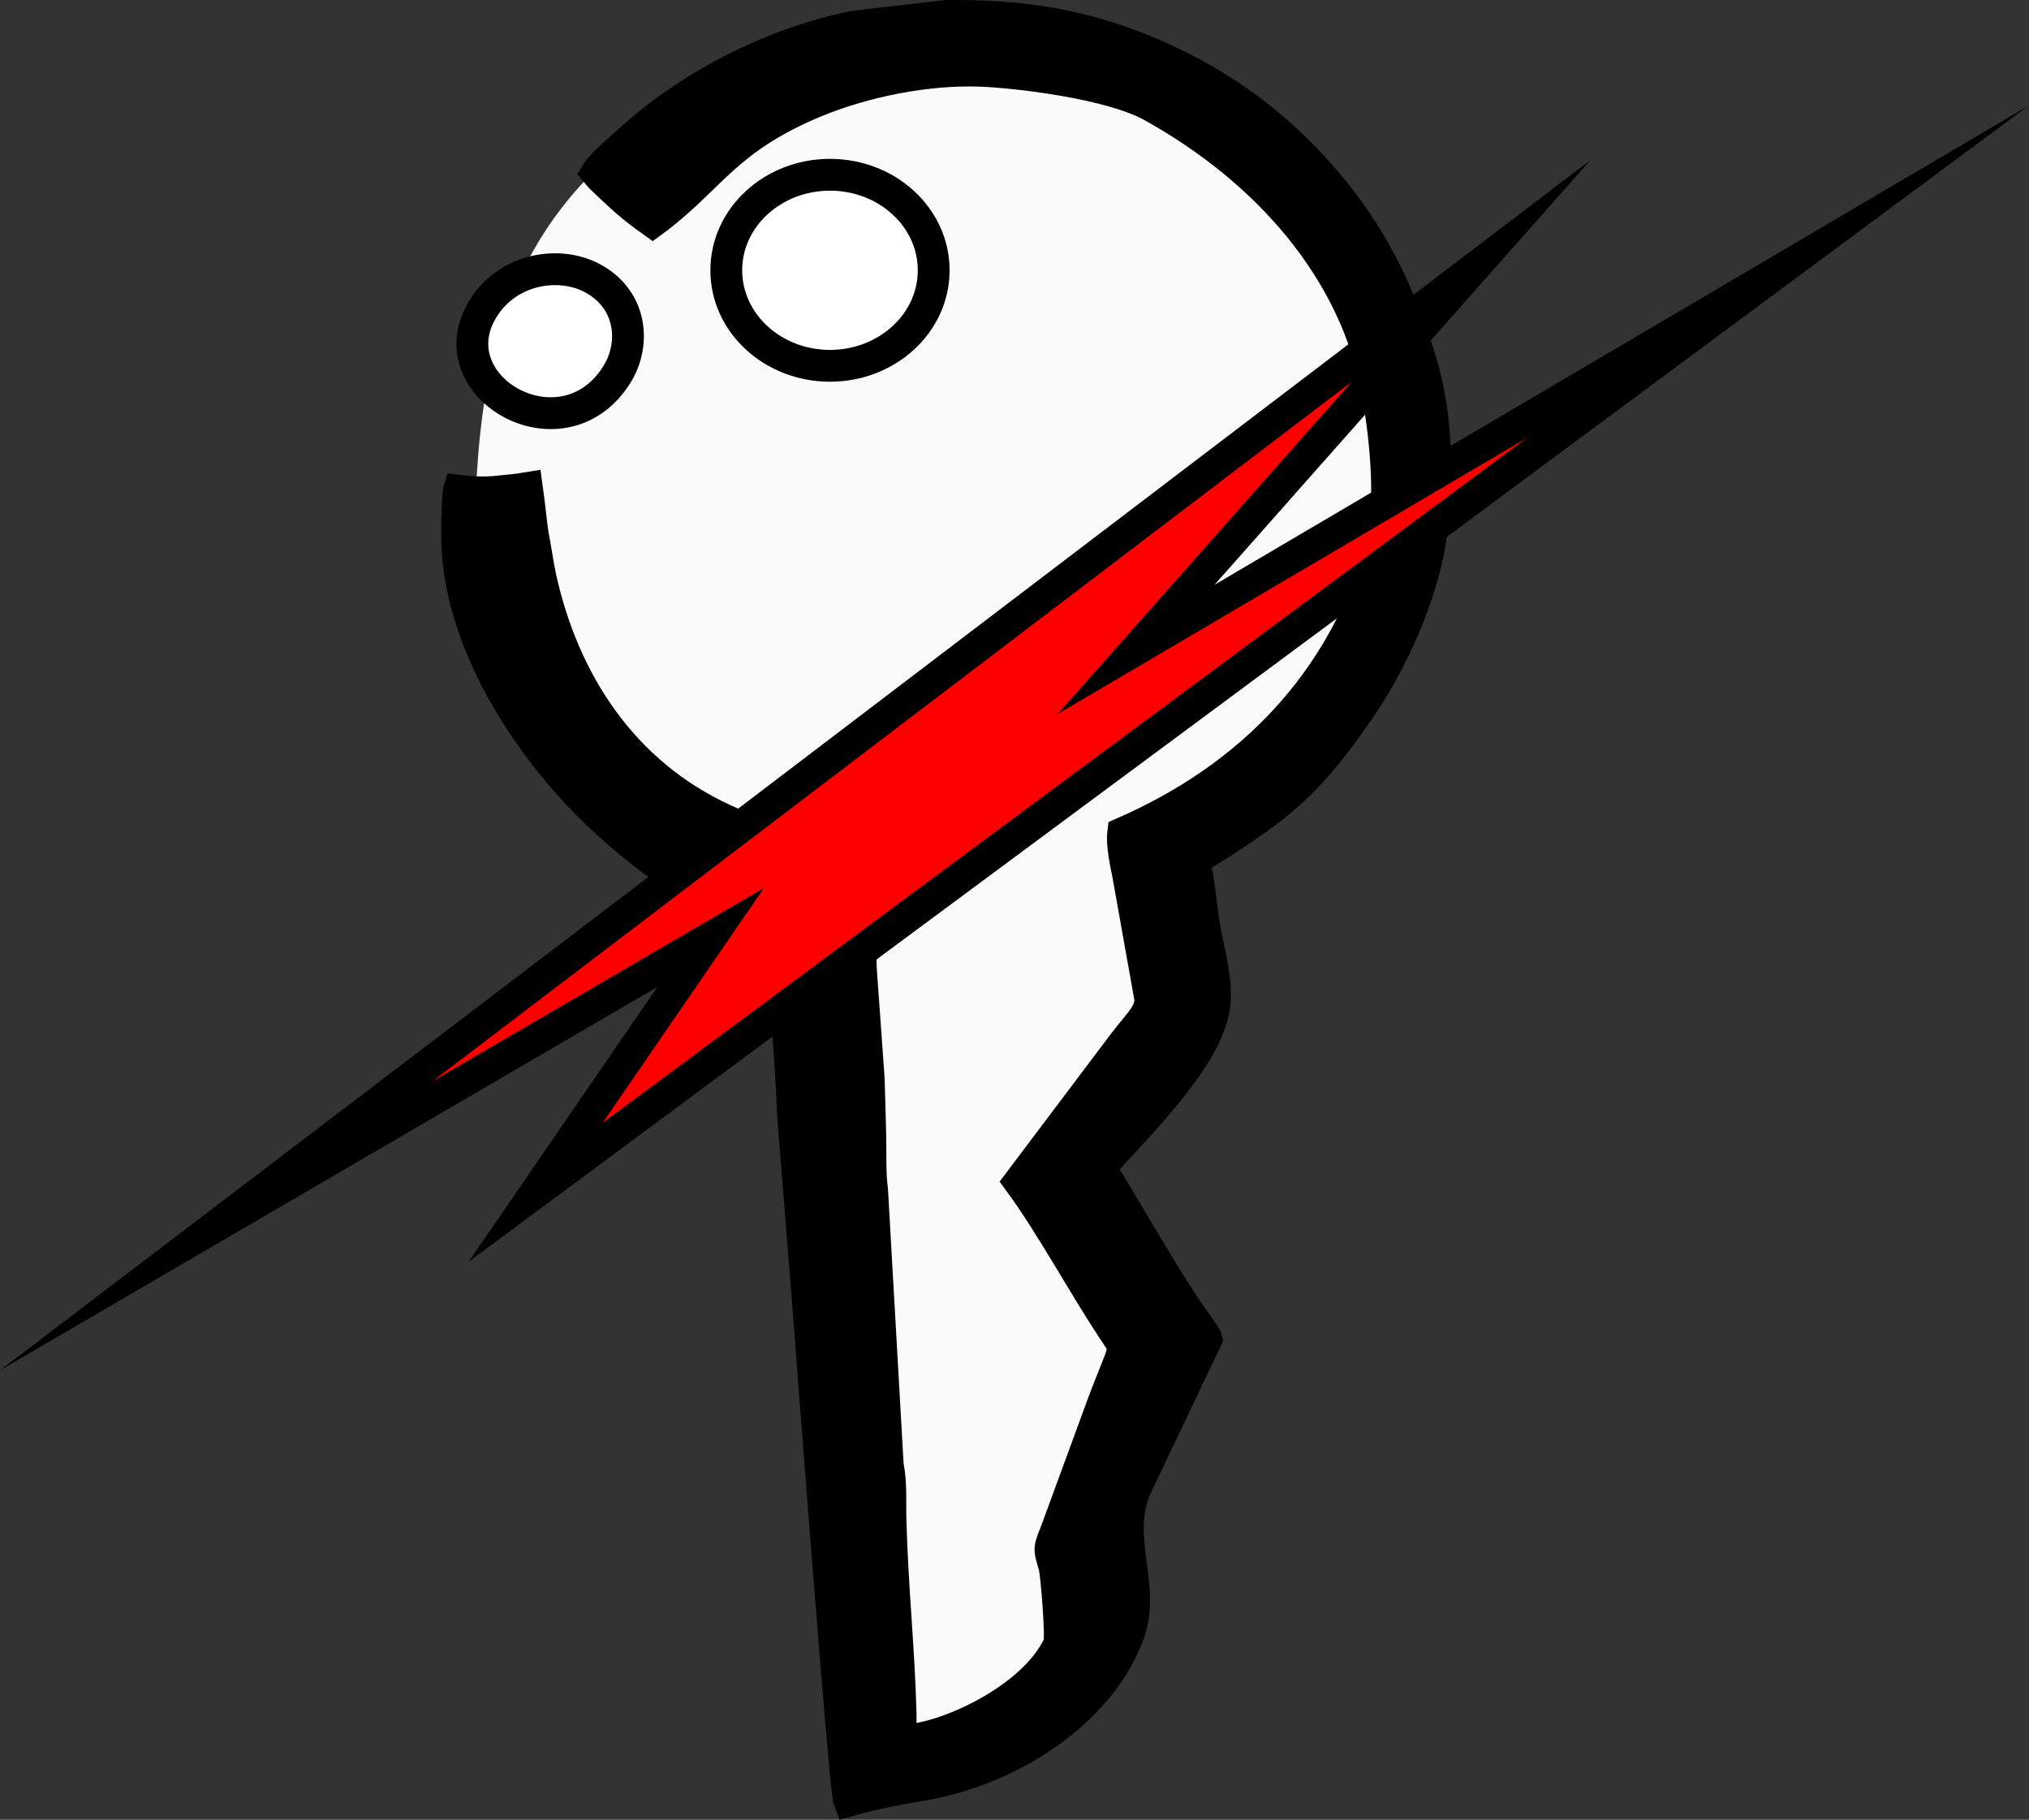 <?xml version="1.0" encoding="UTF-8"?>
<!DOCTYPE svg PUBLIC "-//W3C//DTD SVG 1.1//EN" "http://www.w3.org/Graphics/SVG/1.1/DTD/svg11.dtd">
<!-- Creator: CorelDRAW 2021 (64 Bit) -->
<svg xmlns="http://www.w3.org/2000/svg" xml:space="preserve" width="53.962mm" height="48.388mm" version="1.1" style="shape-rendering:geometricPrecision; text-rendering:geometricPrecision; image-rendering:optimizeQuality; fill-rule:evenodd; clip-rule:evenodd"
viewBox="0 0 397.96 356.85"
 xmlns:xlink="http://www.w3.org/1999/xlink"
 xmlns:xodm="http://www.corel.com/coreldraw/odm/2003">
 <rect x="0" y="0" width="397.96" height="356.85" fill="#333333" stroke="none"/>
 <defs>
  <style type="text/css">
   <![CDATA[
    .str0 {stroke:black;stroke-width:6.24;stroke-miterlimit:22.926}
    .fil2 {fill:black}
    .fil0 {fill:#FAFAFA}
    .fil3 {fill:red}
    .fil1 {fill:white}
   ]]>
  </style>
 </defs>
 <g id="Camada_x0020_1">
  <path class="fil0" d="M167.11 4.29c-54.89,20.8 -71.06,44.91 -73.63,89.41 1.47,41.9 24.52,65.45 63.44,81.78l14.12 171.06c22.77,-3.45 39.25,-11.09 43.12,-27.1l2.28 -20.09 14.33 -37.32 -19.91 -32.64 23.92 -32.72 -8.23 -32.15c43.11,-23.77 57.88,-58.54 46,-103.66 -17.47,-42.09 -51.73,-63.09 -105.45,-56.56z"/>
  <path class="fil1 str0" d="M95.2 59.82c-10.71,15.61 15.05,30.76 25.79,13.62 3.79,-6.05 2.93,-14.87 -4.93,-18.96 -6.45,-3.36 -15.97,-1.78 -20.86,5.34z"/>
  <path class="fil2 str0" d="M89.99 96.3c-0.29,2.57 -0.34,5.97 -0.33,8.52 -0.14,20.31 13.94,42.48 29.55,56.61 5.73,5.2 12.03,10.13 18.97,13.43 12.07,5.74 14.66,3.73 15.03,9.78 0.77,12.58 1.86,20.87 2.3,33.66l2.72 33.99c0.57,7.09 7.44,98.48 8.31,100.78 5.45,-1.54 9.45,-2.21 14.98,-3.19 16.77,-2.97 34.13,-14.14 39.8,-29.4 3.47,-9.33 -2.63,-18.38 1.23,-28.34l14.03 -29.46c-0.27,-0.87 0.42,0.48 -0.53,-1.18 -0.5,-0.87 0.03,-0.02 -0.75,-1.08 -5.87,-7.92 -13.88,-22.33 -19.57,-31.47 7.73,-8.6 21.04,-21.58 22.42,-31.61 0.63,-4.62 -0.8,-9.61 -1.75,-14.53 -0.92,-4.81 -1.13,-11.03 -2.42,-13.97 15.09,-9.62 21.49,-13.28 33.02,-30.32 7.49,-11.07 13.09,-25.35 13.94,-35.92 0.98,-12.11 0.91,-22.54 -3.1,-34.34 -3.91,-11.48 -8.49,-21.74 -18.05,-32.93 -10.11,-11.83 -22.47,-20.36 -36.68,-25.92 -13.97,-5.47 -25.46,-6.28 -37.28,-6.31l-18.22 2.11c-15.85,3.18 -32.25,11.45 -44.37,22.55 -1.41,1.29 -5.15,4.42 -6.18,6.1l0.77 0.92c4.24,4.02 5.91,5.64 10.17,8.66 11.24,-8.24 14,-15.97 31.48,-23.34 9.91,-4.18 22.39,-6.61 32.75,-6.23 7.39,0.27 25.62,2.44 33.71,6.93 22.26,12.35 40.03,31.99 44.31,56.43 1.54,8.79 2.98,22.45 0.37,31.22 -7.54,25.33 -25.15,43.92 -50.33,54.9 -0.26,2.11 0.48,5.75 0.96,8.05l4.36 24.42c0.16,2.91 -2.31,4.96 -5.21,8.77l-20.45 27.14c6.09,8.31 12.21,19.64 18.2,28.76 3.23,4.93 2.71,2.54 -2.01,15.28l-8.72 23.77c-1.71,4.52 -1.73,3.64 -0.62,7.58 0.41,1.47 1.45,14.19 0.91,15.36 -4.98,10.88 -22.79,18.79 -30.51,18.76 -0.79,-1.85 -0.49,-2.88 -0.56,-5.32 -0.34,-12.77 -1.62,-24.54 -1.98,-37.82 -0.1,-3.77 0.18,-7.1 -0.54,-10.86l-3.07 -53.9c-0.45,-3.14 -0.27,-7.51 -0.36,-10.88 -0.1,-3.8 -0.17,-7.1 -0.3,-10.89l-1.55 -21.67c-0.17,-7.41 -0.29,-14.4 -0.84,-21.64 -3.81,-1.97 -9.44,-1.38 -12.9,-2.05 -1.83,-0.35 -10.53,-4.31 -12.8,-5.34 -20.48,-9.28 -31.83,-27.56 -36.26,-47.48 -0.48,-2.14 -1.15,-6.65 -1.57,-8.74 -0.34,-2.39 -0.62,-5.41 -1.11,-8.92 -2.13,0.36 -3.81,0.44 -6.57,0.75 -2.36,0.14 -3.77,0.1 -6.78,-0.24z"/>
  <ellipse class="fil1 str0" cx="162.79" cy="53" rx="20.34" ry="18.73"/>
  <polygon class="fil3 str0" points="42.38,240.39 139.38,183.84 105.05,233.81 348.73,53.26 222.82,127.35 288.53,53.13 "/>
 </g>
</svg>
